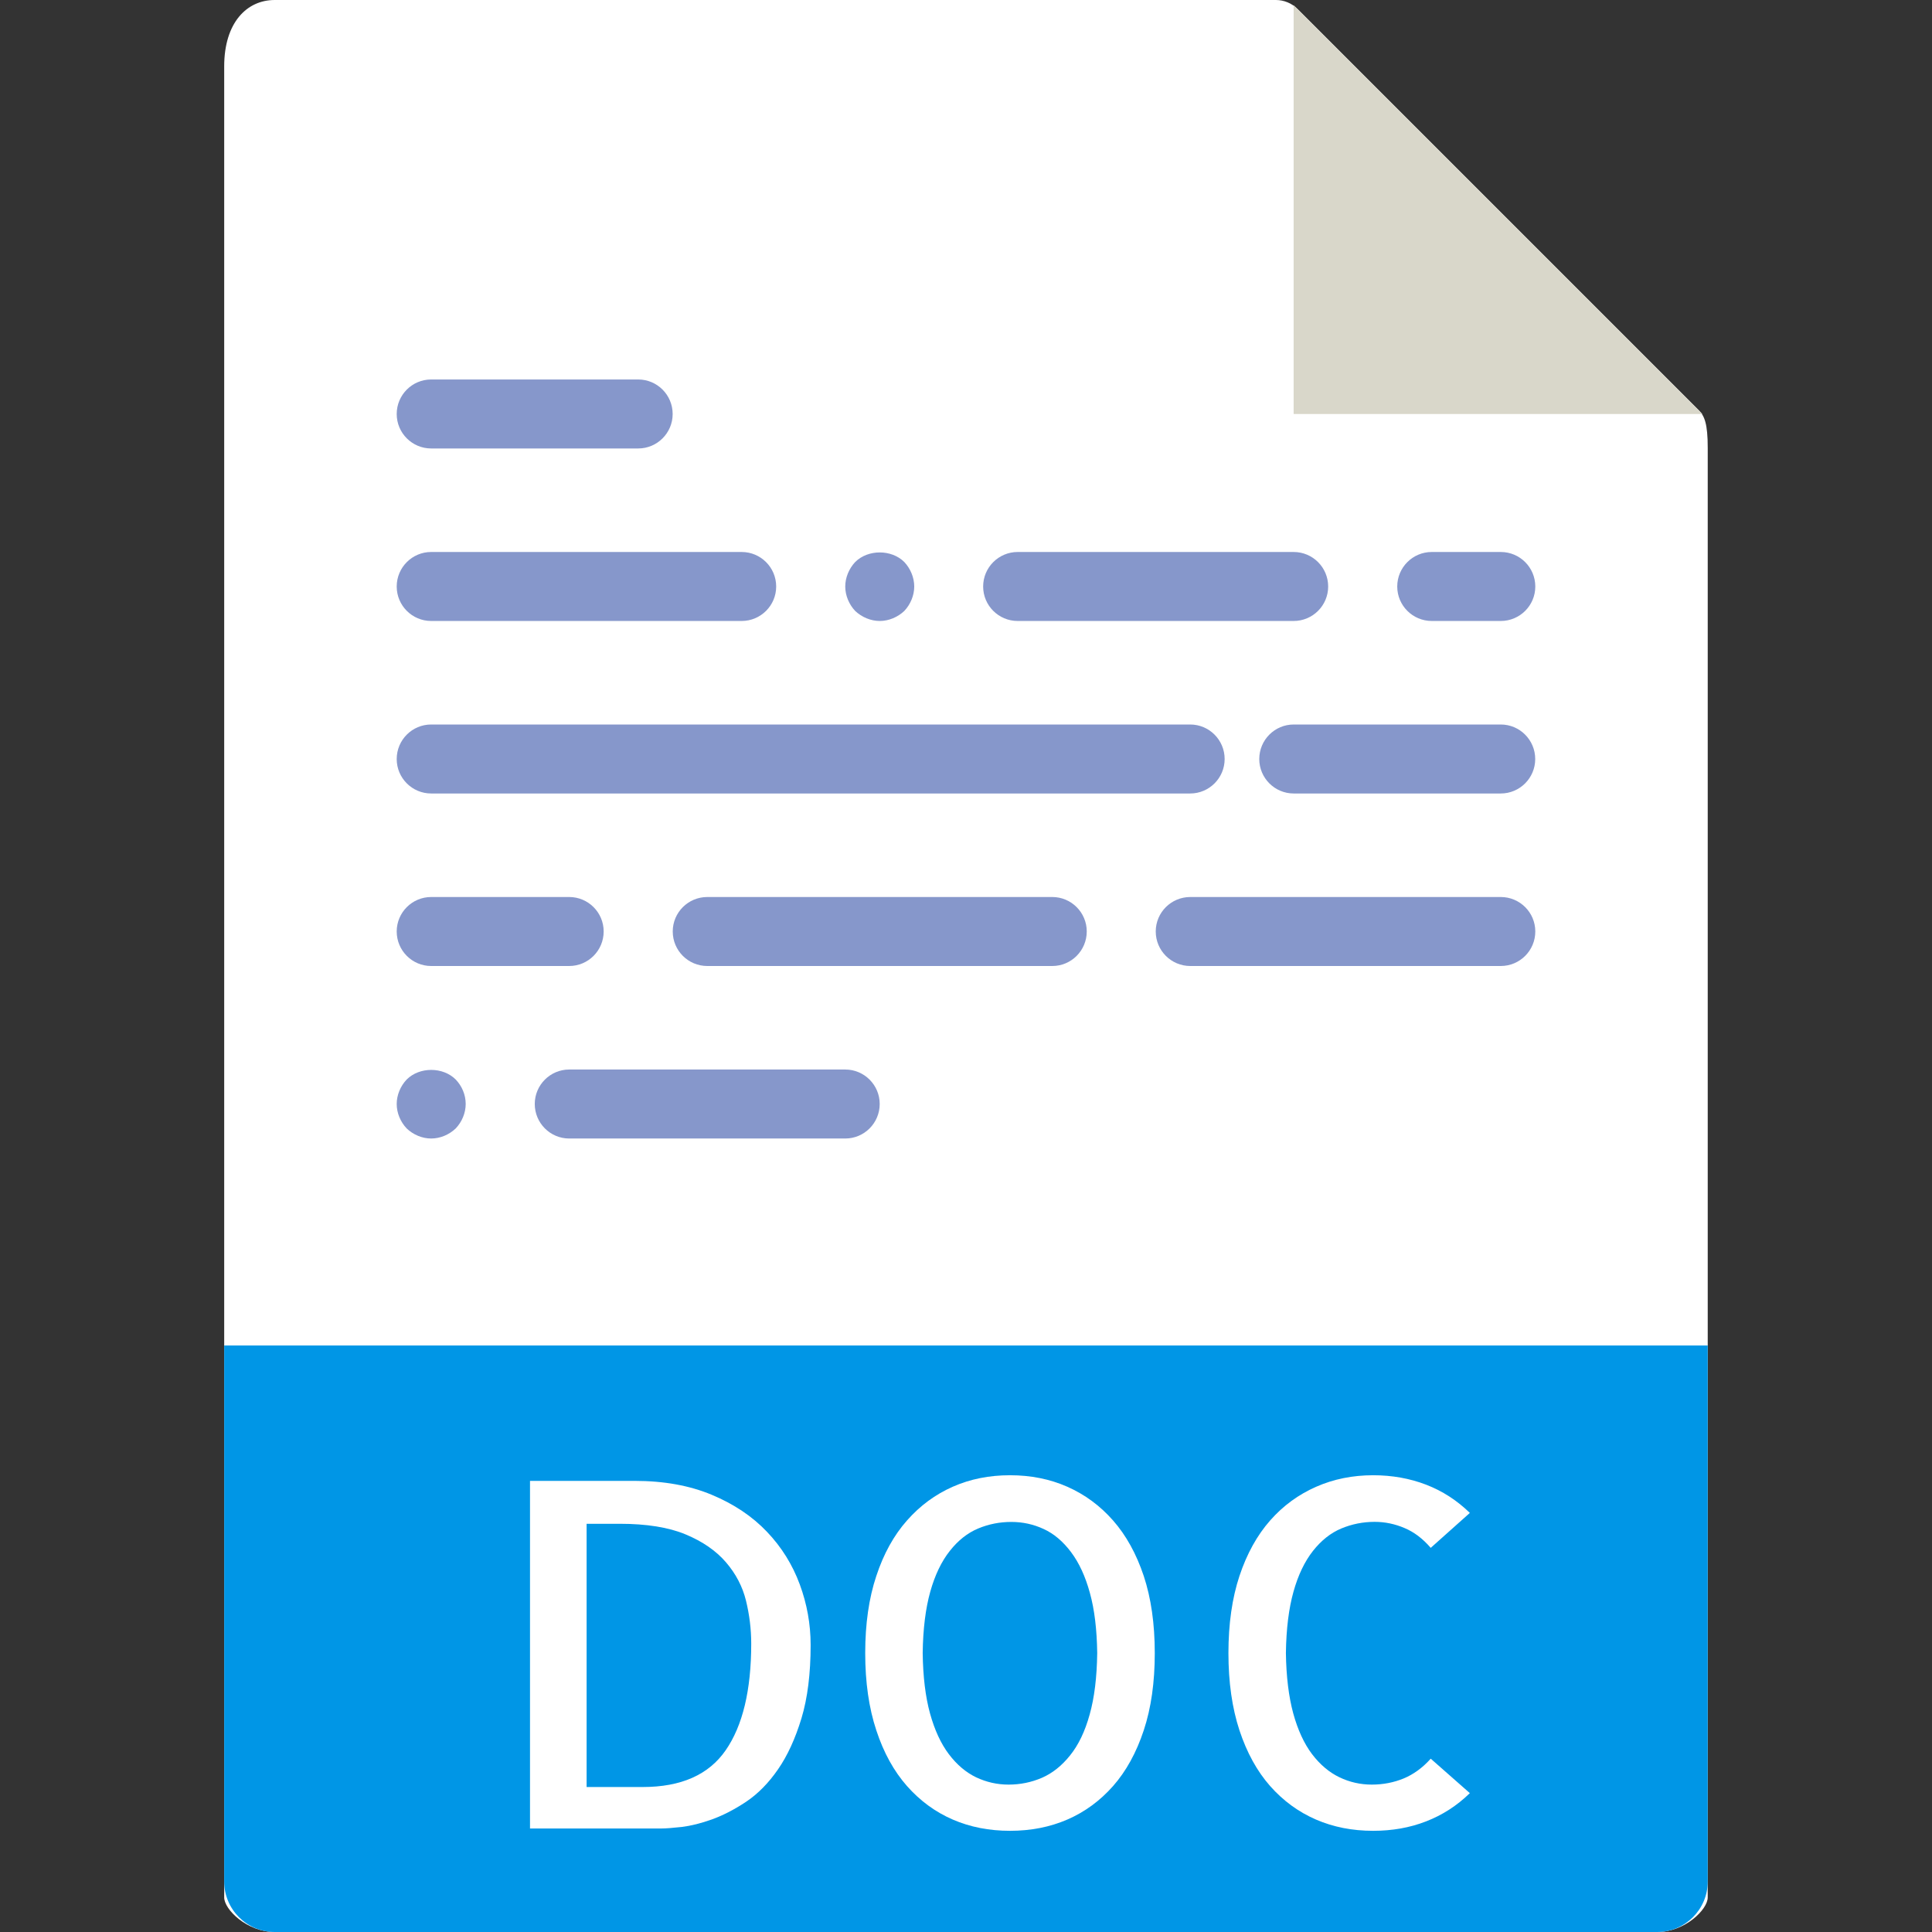 <svg width="24" height="24" viewBox="0 0 24 24" fill="none" xmlns="http://www.w3.org/2000/svg">
<rect x="0" y="0" width="24" height="24" fill="#333333" stroke="none"/>
<g id="doc">
<g id="Group">
<path id="Vector" d="M15.85 0H3.412C3.066 0 2.785 0.281 2.785 0.825V23.571C2.785 23.719 3.066 24 3.412 24H20.587C20.933 24 21.214 23.719 21.214 23.571V5.562C21.214 5.264 21.174 5.168 21.104 5.097L16.117 0.11C16.046 0.04 15.95 0 15.85 0Z" fill="white"/>
<path id="Vector_2" d="M16.07 0.065V5.143H21.148L16.07 0.065Z" fill="#D9D7CA"/>
<path id="Vector_3" d="M7.928 5.571H5.356C5.12 5.571 4.928 5.379 4.928 5.143C4.928 4.906 5.12 4.714 5.356 4.714H7.928C8.164 4.714 8.356 4.906 8.356 5.143C8.356 5.379 8.164 5.571 7.928 5.571Z" fill="#8697CB"/>
<path id="Vector_4" d="M9.213 7.714H5.356C5.12 7.714 4.928 7.522 4.928 7.286C4.928 7.049 5.12 6.857 5.356 6.857H9.213C9.45 6.857 9.642 7.049 9.642 7.286C9.642 7.522 9.45 7.714 9.213 7.714Z" fill="#8697CB"/>
<path id="Vector_5" d="M10.929 7.714C10.817 7.714 10.706 7.667 10.624 7.59C10.547 7.509 10.5 7.397 10.5 7.286C10.5 7.174 10.547 7.063 10.624 6.981C10.783 6.823 11.074 6.823 11.233 6.981C11.31 7.063 11.357 7.174 11.357 7.286C11.357 7.397 11.31 7.509 11.233 7.59C11.151 7.667 11.04 7.714 10.929 7.714Z" fill="#8697CB"/>
<path id="Vector_6" d="M16.07 7.714H12.642C12.405 7.714 12.213 7.522 12.213 7.286C12.213 7.049 12.405 6.857 12.642 6.857H16.07C16.307 6.857 16.499 7.049 16.499 7.286C16.499 7.522 16.307 7.714 16.07 7.714Z" fill="#8697CB"/>
<path id="Vector_7" d="M5.356 14.143C5.245 14.143 5.133 14.096 5.052 14.018C4.975 13.937 4.928 13.826 4.928 13.714C4.928 13.603 4.975 13.491 5.052 13.41C5.211 13.251 5.502 13.251 5.661 13.41C5.738 13.491 5.785 13.598 5.785 13.714C5.785 13.826 5.738 13.937 5.661 14.018C5.579 14.096 5.468 14.143 5.356 14.143Z" fill="#8697CB"/>
<path id="Vector_8" d="M10.5 14.143H7.071C6.835 14.143 6.643 13.951 6.643 13.714C6.643 13.478 6.835 13.286 7.071 13.286H10.5C10.736 13.286 10.928 13.478 10.928 13.714C10.928 13.951 10.736 14.143 10.5 14.143Z" fill="#8697CB"/>
<path id="Vector_9" d="M18.643 7.714H17.786C17.549 7.714 17.357 7.522 17.357 7.286C17.357 7.049 17.549 6.857 17.786 6.857H18.643C18.88 6.857 19.072 7.049 19.072 7.286C19.072 7.522 18.88 7.714 18.643 7.714Z" fill="#8697CB"/>
<path id="Vector_10" d="M14.785 9.857H5.356C5.12 9.857 4.928 9.665 4.928 9.429C4.928 9.192 5.12 9 5.356 9H14.785C15.021 9 15.213 9.192 15.213 9.429C15.213 9.665 15.021 9.857 14.785 9.857Z" fill="#8697CB"/>
<path id="Vector_11" d="M18.643 9.857H16.071C15.835 9.857 15.643 9.665 15.643 9.429C15.643 9.192 15.835 9 16.071 9H18.643C18.879 9 19.071 9.192 19.071 9.429C19.071 9.665 18.879 9.857 18.643 9.857Z" fill="#8697CB"/>
<path id="Vector_12" d="M7.071 12H5.356C5.12 12 4.928 11.808 4.928 11.571C4.928 11.335 5.12 11.143 5.356 11.143H7.071C7.307 11.143 7.499 11.335 7.499 11.571C7.499 11.808 7.307 12 7.071 12Z" fill="#8697CB"/>
<path id="Vector_13" d="M13.072 12H8.786C8.549 12 8.357 11.808 8.357 11.571C8.357 11.335 8.549 11.143 8.786 11.143H13.072C13.308 11.143 13.5 11.335 13.5 11.571C13.5 11.808 13.308 12 13.072 12Z" fill="#8697CB"/>
<path id="Vector_14" d="M18.643 12H14.786C14.549 12 14.357 11.808 14.357 11.571C14.357 11.335 14.549 11.143 14.786 11.143H18.643C18.88 11.143 19.072 11.335 19.072 11.571C19.072 11.808 18.88 12 18.643 12Z" fill="#8697CB"/>
<path id="Vector_15" d="M20.587 24H3.412C3.066 24 2.785 23.719 2.785 23.373V16.714H21.214V23.373C21.214 23.719 20.933 24 20.587 24Z" fill="#0096E6"/>
<g id="Group_2">
<path id="Vector_16" d="M10.07 20.435C10.07 20.79 10.032 21.094 9.956 21.346C9.879 21.598 9.783 21.809 9.665 21.979C9.548 22.149 9.416 22.283 9.27 22.381C9.123 22.479 8.982 22.551 8.845 22.601C8.708 22.65 8.583 22.681 8.47 22.695C8.357 22.707 8.273 22.714 8.219 22.714H6.584V18.396H7.884C8.248 18.396 8.567 18.454 8.842 18.569C9.117 18.684 9.346 18.837 9.528 19.029C9.71 19.22 9.845 19.438 9.935 19.682C10.025 19.926 10.07 20.177 10.07 20.435ZM7.984 22.199C8.461 22.199 8.804 22.047 9.015 21.742C9.226 21.437 9.332 20.996 9.332 20.418C9.332 20.238 9.31 20.06 9.267 19.884C9.224 19.709 9.141 19.55 9.018 19.407C8.895 19.264 8.728 19.149 8.517 19.061C8.306 18.973 8.033 18.929 7.697 18.929H7.287V22.199H7.984Z" fill="white"/>
<path id="Vector_17" d="M14.345 20.535C14.345 20.898 14.3 21.218 14.208 21.495C14.116 21.773 13.989 22.003 13.827 22.187C13.665 22.37 13.476 22.509 13.259 22.603C13.042 22.697 12.804 22.743 12.547 22.743C12.289 22.743 12.052 22.697 11.835 22.603C11.618 22.509 11.429 22.37 11.267 22.187C11.105 22.003 10.977 21.773 10.886 21.495C10.794 21.218 10.748 20.898 10.748 20.535C10.748 20.172 10.794 19.852 10.886 19.577C10.977 19.301 11.104 19.072 11.267 18.888C11.429 18.704 11.618 18.565 11.835 18.469C12.052 18.373 12.289 18.326 12.547 18.326C12.804 18.326 13.042 18.373 13.259 18.469C13.476 18.565 13.665 18.704 13.827 18.888C13.989 19.072 14.116 19.302 14.208 19.577C14.299 19.852 14.345 20.171 14.345 20.535ZM12.529 22.169C12.673 22.169 12.811 22.141 12.942 22.085C13.073 22.028 13.19 21.935 13.293 21.806C13.397 21.677 13.478 21.509 13.536 21.299C13.595 21.09 13.626 20.836 13.63 20.535C13.626 20.242 13.596 19.993 13.539 19.788C13.483 19.583 13.405 19.414 13.305 19.281C13.205 19.148 13.092 19.052 12.965 18.994C12.838 18.935 12.704 18.906 12.563 18.906C12.419 18.906 12.281 18.933 12.15 18.988C12.019 19.043 11.902 19.135 11.799 19.266C11.695 19.397 11.614 19.566 11.556 19.773C11.498 19.98 11.466 20.234 11.462 20.535C11.466 20.828 11.496 21.078 11.553 21.285C11.61 21.491 11.688 21.66 11.787 21.791C11.887 21.923 12 22.018 12.127 22.079C12.255 22.139 12.388 22.169 12.529 22.169Z" fill="white"/>
<path id="Vector_18" d="M18.259 22.275C18.099 22.431 17.917 22.548 17.715 22.626C17.512 22.705 17.293 22.743 17.058 22.743C16.8 22.743 16.564 22.697 16.347 22.603C16.13 22.509 15.94 22.37 15.778 22.187C15.616 22.003 15.489 21.773 15.397 21.495C15.306 21.218 15.26 20.898 15.26 20.535C15.26 20.172 15.306 19.852 15.397 19.577C15.489 19.301 15.616 19.072 15.778 18.888C15.94 18.704 16.131 18.565 16.35 18.469C16.568 18.373 16.805 18.326 17.058 18.326C17.293 18.326 17.512 18.365 17.715 18.443C17.918 18.521 18.099 18.638 18.259 18.794L17.773 19.228C17.675 19.114 17.567 19.032 17.448 18.982C17.328 18.931 17.205 18.905 17.076 18.905C16.931 18.905 16.793 18.933 16.663 18.987C16.531 19.042 16.414 19.135 16.311 19.265C16.207 19.397 16.126 19.565 16.068 19.773C16.01 19.98 15.978 20.233 15.974 20.534C15.978 20.827 16.009 21.077 16.065 21.284C16.122 21.491 16.2 21.66 16.299 21.791C16.399 21.922 16.512 22.017 16.639 22.078C16.766 22.139 16.9 22.169 17.041 22.169C17.182 22.169 17.314 22.143 17.436 22.093C17.559 22.042 17.672 21.96 17.773 21.847L18.259 22.275Z" fill="white"/>
</g>
</g>
</g>
</svg>
